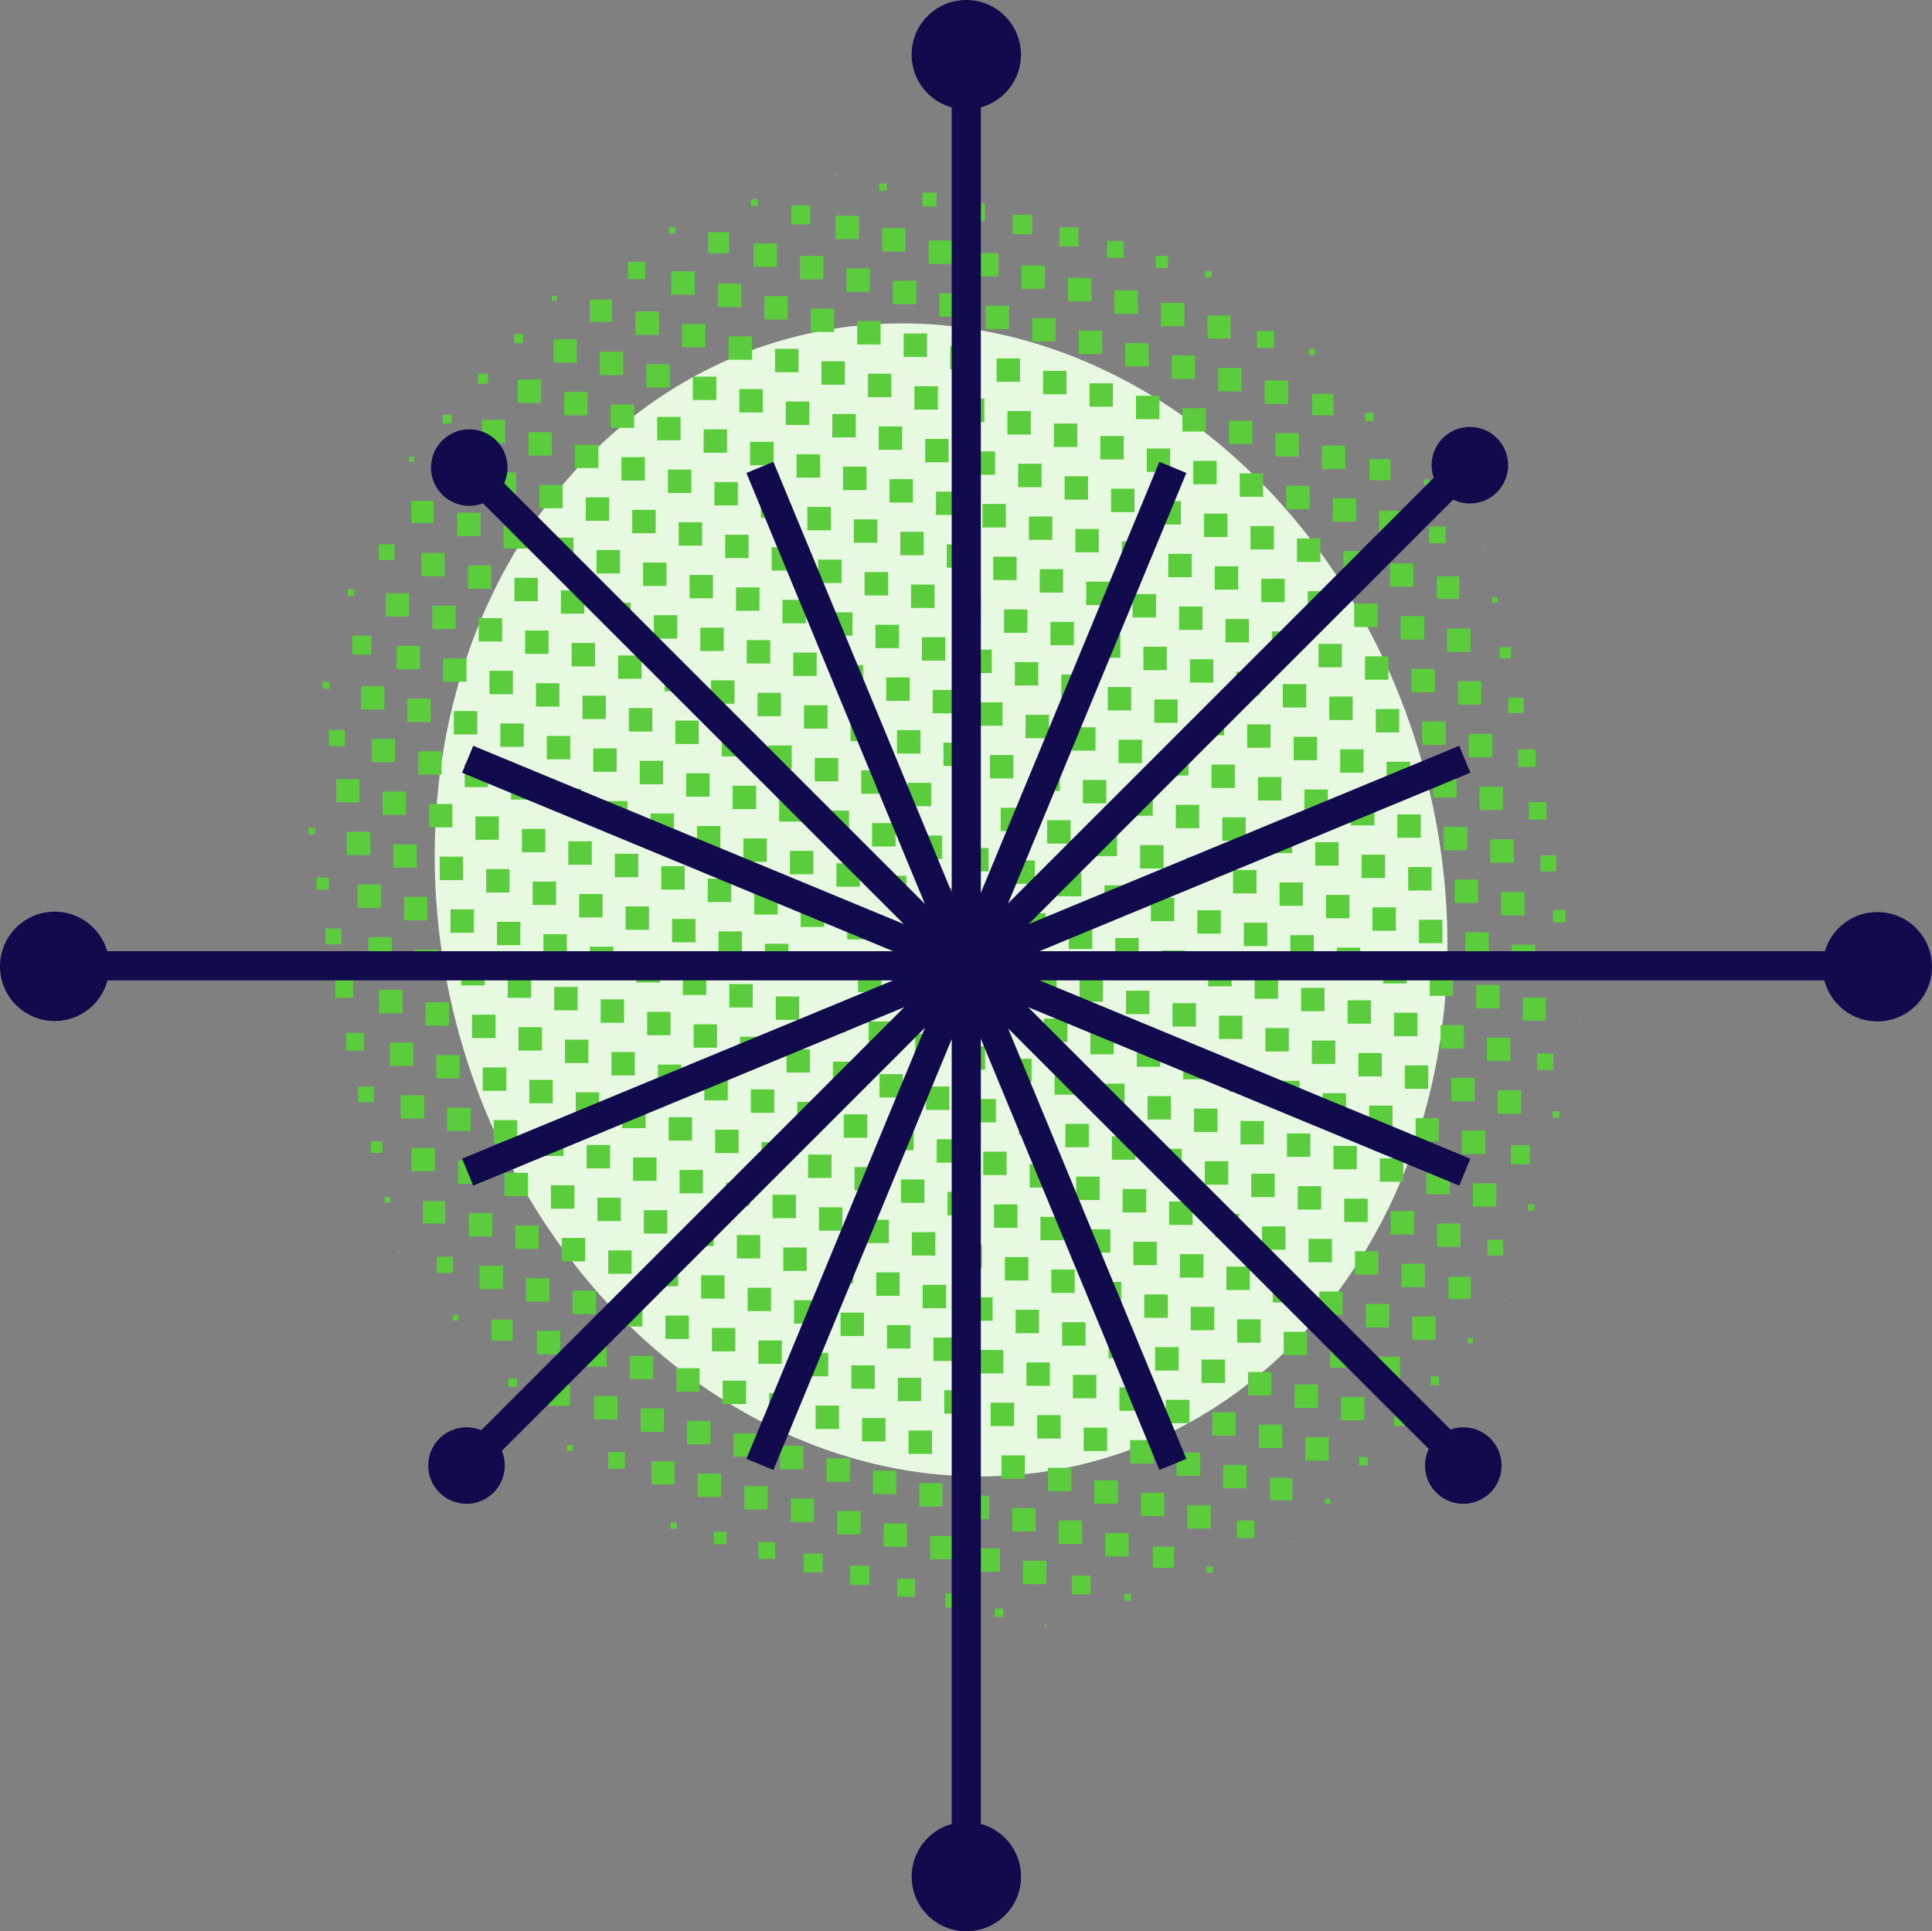 <svg xmlns="http://www.w3.org/2000/svg" width="848.102" height="847.898" viewBox="0 0 848.102 847.898">
  <rect x="0" y="0" width="848.102" height="847.898" fill="#808080" stroke="none"/>
  <g id="Layer_2" data-name="Layer 2">
    <g id="svg4790">
      <g id="atom_14" data-name="atom 14">
        <ellipse id="atom_14_solid" data-name="atom 14 solid" cx="413.105" cy="395.091" rx="219.61" ry="255.432" transform="translate(-89.455 122.72) rotate(-15.267)" fill="#e7f9e0"/>
        <path id="atom_14_ht" data-name="atom 14 ht" d="M366.899,76.357h.663v.662h-.663Zm19.075,7.454h3.313v-3.313h-3.313Zm18.992,6.874h6.129V84.557h-6.129Zm19.572,6.295h7.785V89.195h-7.785Zm20.027,5.839h8.531V94.288h-8.531Zm20.483,5.383h8.365V99.837h-8.365Zm20.897,4.969h7.371v-7.371h-7.371Zm21.394,4.472h5.384v-5.383H507.341Zm21.684,4.182h2.816v-2.816H529.025Zm21.643,4.224h.331v-.331h-.331ZM329.631,90.422h3.064V87.357h-3.064Zm17.791,8.075H355.705V90.215h-8.282Zm19.406,6.46H377.099V94.687H366.829Zm20.4,5.466h10.27V100.153H387.229Zm20.4,5.466h10.27V105.62H407.629Zm20.4,5.466h10.27V111.086H428.029Zm20.4,5.466h10.27V116.552H448.43Zm20.4,5.466h10.27V122.018H468.83Zm20.4,5.466h10.27V127.485H489.23Zm20.4,5.466H519.9V132.951H509.63Zm20.483,5.383h10.104V138.5H530.113Zm21.725,4.141h7.454v-7.454h-7.454Zm22.761,3.106h2.733V153.118H574.599Zm21.725,4.141h.08v-.08h-.08ZM293.687,102.498h2.816v-2.816h-2.816Zm17.17,8.696h9.276v-9.276h-9.276Zm19.903,5.963h10.27V106.888H330.76Zm20.4,5.466h10.27V112.354H351.16Zm20.4,5.466h10.27V117.821H371.56Zm20.4,5.466h10.27V123.287H391.96Zm20.4,5.466h10.27V128.753H412.361Zm20.4,5.466H443.031V134.219H432.761Zm20.4,5.466h10.27V139.686H453.161Zm20.4,5.466h10.27V145.152H473.561Zm20.4,5.466H504.231V150.618H493.961Zm20.4,5.466H524.631V156.084H514.361Zm20.4,5.466h10.27V161.55H534.761Zm20.4,5.466h10.27V167.017H555.161Zm20.856,5.011h9.359v-9.359h-9.359Zm23.258,2.609h3.644V181.262H599.275ZM258.735,113.581h.58v-.58h-.58Zm16.88,8.986h7.62v-7.62h-7.62Zm19.075,6.791H304.96V119.089H294.69Zm20.4,5.466h10.27V124.555H315.09Zm20.4,5.466h10.27V130.021H335.49Zm20.4,5.466h10.27V135.488H355.89Zm20.4,5.466h10.27V140.954H376.29Zm20.4,5.466h10.27V146.42H396.69Zm20.4,5.466h10.27V151.886H417.09Zm20.4,5.466h10.27V157.353H437.491Zm20.4,5.466h10.27V162.819H457.891Zm20.4,5.466h10.27V168.285H478.291Zm20.4,5.466h10.27V173.751H498.691Zm20.4,5.466H529.361V179.218H519.091Zm20.4,5.466h10.27V184.684H539.491Zm20.4,5.466h10.27V190.15H559.891Zm20.4,5.466h10.27V195.616H580.291Zm20.897,4.969h9.276v-9.276h-9.276Zm23.838,2.029h2.402v-2.401h-2.402ZM242.236,132.076h2.236v-2.236H242.236ZM258.868,141.311h9.773v-9.773h-9.773Zm20.152,5.715h10.27V136.756H279.019Zm20.4,5.466h10.27V142.222H299.42Zm20.4,5.466h10.27V147.688H319.82Zm20.4,5.466h10.27V153.155H340.22Zm20.4,5.466h10.27V158.621H360.62ZM381.02,174.357H391.29V164.087H381.02ZM401.42,179.823h10.27V169.553H401.42Zm20.4,5.466h10.27V175.02H421.82Zm20.4,5.466h10.27V180.486H442.22Zm20.4,5.466h10.27V185.952H462.62Zm20.4,5.466h10.27V191.418H483.02Zm20.4,5.466h10.27V196.885H503.42Zm20.4,5.466h10.27V202.351H523.821Zm20.4,5.466h10.27V207.817H544.221Zm20.4,5.466h10.27V213.283H564.621Zm20.4,5.466h10.27V218.75H585.021Zm20.4,5.466h10.27V224.216H605.421Zm21.891,3.975h7.289v-7.288H627.312Zm23.796,2.07h.497v-.497h-.497Zm-425.371-89.96h3.893v-3.893h-3.893Zm17.253,8.613h10.187V148.998h-10.173Zm20.359,5.508h10.27V154.423H263.349Zm20.4,5.466h10.27V159.889H283.749Zm20.4,5.466H314.419V165.355H304.149Zm20.4,5.466H334.819V170.821H324.549Zm20.4,5.466h10.27V176.288H344.949Zm20.4,5.466H375.619V181.754H365.349Zm20.4,5.466h10.27V187.22H385.749Zm20.4,5.466h10.27V192.686H406.149Zm20.4,5.466h10.27V198.153H426.549Zm20.4,5.466h10.27V203.619H446.949Zm20.4,5.466h10.27V209.085H467.35Zm20.4,5.466h10.27V214.551H487.75Zm20.4,5.466H518.42V220.018H508.15Zm20.4,5.466h10.27V225.484H528.55Zm20.4,5.466H559.22V230.95H548.95ZM569.35,246.686h10.27V236.416H569.35Zm20.4,5.466h10.27V241.883H589.75Zm20.4,5.466h10.27V247.349H610.15Zm20.608,5.259h9.856v-9.856h-9.856Zm24.086,1.781h2.485v-2.485h-2.485ZM209.817,168.487h4.39v-4.39h-4.39Zm17.46,8.407h10.27V166.623H227.278Zm20.4,5.466h10.27V172.09H247.678Zm20.4,5.466h10.27V177.556H268.078Zm20.4,5.466h10.27V183.022H288.478Zm20.4,5.466H319.148V188.488H308.878Zm20.4,5.466H339.548V193.955H329.278Zm20.4,5.466h10.27V199.421H349.678Zm20.4,5.466h10.27V204.887H370.078Zm20.4,5.466h10.27V210.353H390.478Zm20.4,5.466h10.27V215.82H410.878Zm20.4,5.466h10.27V221.286H431.278Zm20.4,5.466h10.27V226.752H451.678Zm20.4,5.466h10.27V232.218H472.079Zm20.4,5.466h10.27V237.685H492.479Zm20.4,5.466H523.149V243.151H512.879Zm20.4,5.466h10.27V248.617H533.279Zm20.4,5.466H563.949V254.083H553.679Zm20.4,5.466h10.27V259.55H574.079Zm20.4,5.466h10.27V265.016H594.479Zm20.4,5.466h10.27V270.482H614.879Zm20.4,5.466h10.27V275.948H635.279Zm23.051,2.816h4.969v-4.969h-4.945ZM194.394,185.905h3.893v-3.893h-3.893Zm17.212,8.655h10.27V184.29H211.606Zm20.4,5.466H242.276V189.756H232.006Zm20.4,5.466h10.27V195.223H252.406Zm20.4,5.466h10.27V200.689H272.806Zm20.4,5.466h10.27V206.155H293.206Zm20.4,5.466h10.27V211.622H313.606Zm20.4,5.466h10.27V217.088H334.006Zm20.4,5.466h10.27V222.554H354.406Zm20.4,5.466H385.077V228.02H374.807Zm20.4,5.466h10.27V233.486H395.207Zm20.4,5.466h10.27V238.953H415.607Zm20.4,5.466h10.27V244.419H436.007Zm20.4,5.466h10.27V249.885H456.407Zm20.4,5.466H487.077V255.351H476.807Zm20.4,5.466h10.27V260.818H497.207Zm20.4,5.466H527.877V266.284H517.607Zm20.4,5.466h10.27V271.75H538.007Zm20.4,5.466h10.27V277.216H558.407Zm20.4,5.466h10.27V282.683H578.807Zm20.4,5.466h10.27V288.149H599.207Zm20.4,5.466h10.27V293.615H619.608Zm20.4,5.466h10.27V299.081H640.008Zm22.14,3.727h6.791v-6.792h-6.791Zm23.755,2.112h.08v-.08h-.08ZM179.55,202.744h2.236v-2.236h-2.236Zm16.425,9.442h10.187V201.999H196.004Zm20.359,5.508h10.27V207.424H216.334Zm20.4,5.466h10.27V212.89H236.734Zm20.4,5.466h10.27V218.356H257.134Zm20.4,5.466h10.27V223.822H277.534Zm20.4,5.466h10.27V229.289H297.935Zm20.4,5.466h10.27V234.755H318.335Zm20.4,5.466h10.27V240.221H338.735Zm20.4,5.466h10.27V245.687H359.135Zm20.4,5.466H389.805V251.154H379.535ZM399.935,266.89h10.27V256.62H399.935Zm20.4,5.466h10.27V262.086H420.335Zm20.4,5.466h10.27V267.552H440.735Zm20.4,5.466h10.27V273.019H461.135Zm20.4,5.466h10.27V278.485H481.535Zm20.4,5.466h10.27V283.951H501.935Zm20.4,5.466h10.27V289.417H522.336Zm20.4,5.466h10.27V294.884H542.736Zm20.4,5.466h10.27V300.35H563.136Zm20.4,5.466h10.27V305.816H583.536Zm20.4,5.466h10.27V311.282H603.936Zm20.4,5.466H634.606V316.748H624.336Zm20.4,5.466H655.006V322.215H644.736Zm21.684,4.182h7.703v-7.703h-7.703ZM690.589,338.365h.166v-.166h-.12ZM164.824,219.502h.414v-.414h-.414ZM180.545,229.648h9.773v-9.773H180.545Zm20.152,5.715H210.967V225.093H200.697Zm20.4,5.466h10.27V230.559H221.097Zm20.4,5.466h10.27V236.025H241.497Zm20.4,5.466h10.27V241.492H261.897Zm20.4,5.466h10.27V246.958H282.297Zm20.4,5.466h10.27V252.424H302.697Zm20.4,5.466h10.27V257.89H323.098Zm20.4,5.466H353.768V263.356H343.498Zm20.4,5.466h10.27V268.823H363.898Zm20.4,5.466h10.27V274.289H384.298Zm20.4,5.466H414.968V279.755H404.698Zm20.4,5.466H435.368V285.221H425.098Zm20.4,5.466h10.27V290.688H445.498Zm20.4,5.466h10.27V296.154H465.898Zm20.4,5.466H496.568V301.62H486.298Zm20.4,5.466h10.27V307.086H506.698Zm20.4,5.466h10.27V312.553H527.098Zm20.4,5.466h10.27V318.019H547.498Zm20.4,5.466h10.27V323.485H567.899Zm20.4,5.466h10.27V328.951H588.299Zm20.4,5.466h10.27V334.418H608.699Zm20.4,5.466H639.369V339.884H629.099Zm20.4,5.466H659.769V345.35H649.499Zm21.684,4.182h7.703v-7.703h-7.703Zm24.21,1.656h.08v-.08h-.08Zm-529.071-115.593h6.874v-6.874h-6.874Zm18.702,7.164h10.27V242.76H185.024Zm20.4,5.466h10.27V248.226H205.424Zm20.4,5.466h10.27V253.692H225.824Zm20.4,5.466h10.27V259.158H246.224Zm20.4,5.466h10.27V264.625H266.624Zm20.4,5.466h10.27V270.091H287.025Zm20.4,5.466H317.695V275.557H307.425Zm20.4,5.466h10.27V281.023H327.825Zm20.4,5.466h10.27V286.49H348.225Zm20.4,5.466H378.895V291.956H368.625Zm20.4,5.466H399.295V297.422H389.025Zm20.4,5.466h10.27V302.888H409.425Zm20.4,5.466h10.27V308.355H429.825Zm20.4,5.466H460.495V313.821H450.225Zm20.4,5.466h10.27V319.287H470.625Zm20.4,5.466h10.27V324.753H491.025Zm20.4,5.466h10.27V330.22H511.425Zm20.4,5.466h10.27V335.686H531.826Zm20.4,5.466h10.27V341.152H552.226Zm20.4,5.466h10.27V346.618H572.626Zm20.4,5.466H603.296V352.085H593.026Zm20.4,5.466H623.696V357.551H613.426Zm20.4,5.466h10.27V363.017H633.826Zm20.4,5.466h10.27V368.483H654.226Zm22.015,3.851h7.04v-7.04h-7.04Zm-523.605-121.06h2.899v-2.899h-2.899Zm16.715,9.152h10.27V260.426H169.351Zm20.4,5.466h10.27V265.893H189.752Zm20.4,5.466h10.27V271.359H210.152Zm20.4,5.466h10.27V276.825H230.552Zm20.4,5.466h10.27V282.291H250.952Zm20.4,5.466H281.622V287.758H271.352Zm20.4,5.466h10.27V293.224H291.752ZM312.152,308.96h10.27V298.69H312.152Zm20.4,5.466h10.27V304.156H332.552Zm20.4,5.466h10.27V309.623H352.952Zm20.4,5.466h10.27V315.089H373.352Zm20.4,5.466h10.27V320.555H393.752Zm20.4,5.466h10.27V326.021H414.153Zm20.4,5.466h10.27V331.488H434.553Zm20.4,5.466h10.27V336.954H454.953ZM475.353,352.69h10.27V342.42H475.353Zm20.4,5.466H506.023V347.886H495.753Zm20.4,5.466H526.423V353.353H516.153Zm20.4,5.466h10.27V358.819H536.553Zm20.4,5.466h10.27V364.285H556.953Zm20.4,5.466h10.27V369.751H577.353Zm20.4,5.466h10.27V375.218H597.753Zm20.4,5.466h10.27V380.684H618.153ZM638.553,396.42h10.27V386.15H638.553Zm20.4,5.466h10.27V391.616H658.954Zm22.802,3.064h5.466v-5.466h-5.466ZM154.631,287.411h8.365v-8.365H154.631Zm19.448,6.419h10.27V283.559H174.079Zm20.4,5.466h10.27V289.026H194.479Zm20.4,5.466h10.27V294.492H214.879Zm20.4,5.466h10.27V299.958H235.279Zm20.4,5.466H265.949V305.424H255.679Zm20.4,5.466h10.27V310.891H276.079Zm20.4,5.466h10.27V316.357H296.479Zm20.4,5.466h10.27V321.823H316.88Zm20.4,5.466h10.27V327.289H337.28Zm20.4,5.466h10.27V332.756H357.68Zm20.4,5.466h10.27V338.222H378.08Zm20.4,5.466H408.75V343.688H398.48ZM418.88,359.424h10.27V349.154H418.88Zm20.4,5.466h10.27V354.621H439.28Zm20.4,5.466h10.27V360.087H459.68Zm20.4,5.466h10.27V365.553H480.08Zm20.4,5.466h10.27V371.019H500.48Zm20.4,5.466h10.27V376.486H520.88Zm20.4,5.466H551.551V381.952H541.281ZM561.681,397.688h10.27V387.418H561.681Zm20.4,5.466h10.27V392.884H582.081Zm20.4,5.466h10.27V398.351H602.481Zm20.4,5.466h10.27V403.817H622.881Zm20.4,5.466H653.551V409.283H643.281Zm20.4,5.466h10.27V414.749H663.681Zm23.962,1.905h3.147v-3.147h-3.147ZM141.634,302.429h3.065v-3.065h-3.065Zm16.797,9.069h10.27V301.228H158.432Zm20.4,5.466h10.27V306.694H178.832Zm20.4,5.466H209.502V312.16H199.232Zm20.4,5.466H229.902V317.627H219.632Zm20.4,5.466h10.27V323.093H240.032Zm20.4,5.466h10.27V328.559H260.432Zm20.4,5.466h10.27V334.025H280.832Zm20.4,5.466h10.27V339.492H301.232Zm20.4,5.466h10.27V344.958H321.632Zm20.4,5.466h10.27V350.424H342.032Zm20.4,5.466h10.27V355.89H362.433Zm20.4,5.466h10.27V361.357H382.833Zm20.4,5.466h10.27V366.823H403.233Zm20.4,5.466h10.27V372.289H423.633Zm20.4,5.466H454.303V377.755H444.033Zm20.4,5.466h10.27V383.222H464.433Zm20.4,5.466h10.27V388.688H484.833Zm20.4,5.466h10.27V394.154H505.233Zm20.4,5.466h10.27V399.62H525.633Zm20.4,5.466h10.27V405.087H546.033Zm20.4,5.466h10.27V410.553H566.433Zm20.4,5.466h10.27V416.019H586.833Zm20.4,5.466h10.27V421.485H607.234Zm20.4,5.466h10.27V426.952H627.634Zm20.4,5.466h10.27V432.418H648.034Zm20.483,5.383h10.104V437.967H668.517Zm25.121.745h.663v-.663H693.638ZM144.339,327.591h7.123v-7.123h-7.123Zm18.827,7.04h10.27V324.361H163.165Zm20.4,5.466h10.27V329.828H183.565Zm20.4,5.466h10.27V335.294H203.965ZM224.366,351.03h10.27V340.76H224.366Zm20.4,5.466h10.27V346.226H244.766Zm20.4,5.466h10.27V351.692H265.166Zm20.4,5.466h10.27V357.159H285.566Zm20.4,5.466H316.236V362.625H305.966Zm20.4,5.466h10.27V368.091H326.366Zm20.4,5.466h10.27V373.557H346.766Zm20.4,5.466h10.27V379.024H367.166ZM387.566,394.76H397.836V384.49H387.566Zm20.4,5.466h10.27V389.956H407.966Zm20.4,5.466h10.27V395.423H428.366Zm20.4,5.466h10.27V400.889H448.766Zm20.4,5.466h10.27V406.355H469.167Zm20.4,5.466h10.27V411.821H489.567Zm20.4,5.466h10.27V417.287H509.967Zm20.4,5.466H540.637V422.754H530.367Zm20.4,5.466H561.037V428.22H550.767Zm20.4,5.466h10.27V433.686H571.167Zm20.4,5.466h10.27V439.152H591.567Zm20.4,5.466h10.27V444.619H611.967Zm20.4,5.466h10.27V450.085H632.367Zm20.4,5.466h10.27V455.551H652.767ZM674.7,469.755h7.206v-7.206h-7.207ZM131.944,341.987h.58v-.58h-.58Zm15.638,10.229h10.104V342.111H147.582Zm20.317,5.549h10.27V347.495H167.9Zm20.4,5.466H198.57V352.961H188.3ZM208.7,368.697H218.97V358.427H208.7ZM229.1,374.164h10.27V363.894H229.1Zm20.4,5.466H259.77V369.36H249.5Zm20.4,5.466h10.27V374.826H269.9Zm20.4,5.466h10.27V380.292H290.3Zm20.4,5.466h10.27V385.759H310.7Zm20.4,5.466h10.27V391.225H331.1Zm20.4,5.466h10.27V396.691H351.501Zm20.4,5.466h10.27V402.157H371.901Zm20.4,5.466H402.571V407.623H392.301Zm20.4,5.466h10.27V413.09H412.701Zm20.4,5.466H443.371V418.556H433.101Zm20.4,5.466h10.27V424.022H453.501Zm20.4,5.466h10.27V429.489H473.901Zm20.4,5.466h10.27V434.955H494.301Zm20.4,5.466h10.27V440.421H514.701Zm20.4,5.466H545.371V445.887H535.101Zm20.4,5.466h10.27V451.353H555.501Zm20.4,5.466h10.27V456.82H575.901Zm20.4,5.466h10.27V462.286H596.302Zm20.4,5.466h10.27V467.752H616.702Zm20.4,5.466h10.27V473.219H637.102Zm20.4,5.466h10.27V478.685H657.502Zm24.044,1.822h2.982V487.795h-2.982ZM135.512,366.28H138.411v-2.899h-2.899Zm16.715,9.152H162.497V365.162H152.227ZM172.627,380.898H182.897V370.628H172.627Zm20.4,5.466h10.27V376.094H193.027Zm20.4,5.466H223.697V381.561H213.427Zm20.4,5.466h10.27V387.027H233.827Zm20.4,5.466h10.27V392.493H254.227Zm20.4,5.466h10.27V397.959H274.627Zm20.4,5.466h10.27V403.425H295.027Zm20.4,5.466h10.27V408.892H315.428Zm20.4,5.466h10.27V414.358H335.828Zm20.4,5.466H366.498V419.824H356.228Zm20.4,5.466h10.27V425.291H376.628Zm20.4,5.466H407.298V430.757H397.028Zm20.4,5.466h10.27V436.223H417.428Zm20.4,5.466h10.27V441.689H437.828Zm20.4,5.466h10.27V447.155H458.228Zm20.4,5.466h10.27V452.622H478.628Zm20.4,5.466H509.298V458.088H499.028Zm20.4,5.466h10.27V463.554H519.428Zm20.4,5.466h10.27V469.02H539.828Zm20.4,5.466h10.27V474.487H560.229Zm20.4,5.466h10.27V479.953H580.629Zm20.4,5.466h10.27V485.419H601.029Zm20.4,5.466h10.27V490.885H621.429Zm20.4,5.466H652.099V496.352H641.829Zm21.353,4.514h8.365v-8.365h-8.353ZM139.039,390.614h5.301v-5.301h-5.301Zm17.916,7.951h10.27V388.295H156.954Zm20.4,5.466h10.27V393.761H177.354Zm20.4,5.466H208.025V399.227H197.755Zm20.4,5.466h10.27V404.694H218.155Zm20.4,5.466h10.27V410.16H238.555Zm20.4,5.466h10.27V415.626H258.955Zm20.4,5.466h10.27V421.093H279.355Zm20.4,5.466H310.025V426.559H299.755Zm20.4,5.466h10.27V432.025H320.155Zm20.4,5.466H350.825V437.491H340.555Zm20.4,5.466h10.27V442.957H360.955Zm20.4,5.466h10.27V448.424H381.355Zm20.4,5.466h10.27V453.89H401.755Zm20.4,5.466h10.27V459.356H422.155Zm20.4,5.466h10.27V464.822H442.556Zm20.4,5.466h10.27V470.289H462.956Zm20.4,5.466h10.27V475.755H483.356Zm20.4,5.466h10.27V481.221H503.756Zm20.4,5.466H534.426V486.687H524.156Zm20.4,5.466h10.27V492.154H544.556Zm20.4,5.466h10.27V497.62H564.956Zm20.4,5.466h10.27V503.086H585.356Zm20.4,5.466h10.27V508.552H605.756Zm20.4,5.466h10.27V514.019H626.156Zm20.4,5.466h10.27V519.485H646.556Zm24.128,1.739h2.816v-2.816H670.684ZM142.897,414.617h7.04V407.577h-7.04Zm18.785,7.081h10.27V411.428H161.682Zm20.4,5.466h10.27V416.895H182.082Zm20.4,5.466h10.27V422.361H202.482Zm20.4,5.466h10.27V427.827H222.882Zm20.4,5.466h10.27V433.293H243.282Zm20.4,5.466h10.27V438.759H263.683Zm20.4,5.466h10.27V444.226H284.083Zm20.4,5.466h10.27V449.692H304.483Zm20.4,5.466h10.27V455.158H324.883Zm20.4,5.466H355.553V460.624H345.283Zm20.4,5.466h10.27V466.091H365.683Zm20.4,5.466h10.27V471.557H386.083Zm20.4,5.466h10.27V477.023H406.483Zm20.4,5.466h10.27V482.489H426.883Zm20.4,5.466h10.27V487.956H447.283Zm20.4,5.466h10.27V493.422H467.683ZM488.084,509.158h10.27V498.888H488.084Zm20.4,5.466h10.27V504.354H508.484Zm20.4,5.466h10.27V509.821H528.884Zm20.4,5.466h10.27V515.287H549.284Zm20.4,5.466h10.27V520.753H569.684Zm20.4,5.466H600.354V526.219H590.084Zm20.4,5.466h10.27V531.686H610.484Zm20.4,5.466h10.27V537.152H630.884Zm22.098,3.768h6.874V544.316h-6.874Zm-522.28-122.385h.08v-.08h-.08Zm16.549,9.318h7.785v-7.785h-7.785Zm19.158,6.709h10.27V434.561H166.409Zm20.4,5.466h10.27V440.028H186.809Zm20.4,5.466h10.27V445.494H207.209Zm20.4,5.466h10.27V450.96H227.61Zm20.4,5.466h10.27V456.426H248.01Zm20.4,5.466h10.27V461.893H268.41Zm20.4,5.466H299.08V467.359H288.81Zm20.4,5.466H319.48V472.825H309.21ZM329.61,488.561h10.27V478.291H329.61Zm20.4,5.466h10.27V483.758H350.01Zm20.4,5.466h10.27V489.224H370.41ZM390.81,504.96h10.27V494.69H390.81Zm20.4,5.466h10.27V500.156H411.21Zm20.4,5.466h10.27V505.623H431.61Zm20.4,5.466h10.27V511.089H452.01Zm20.4,5.466h10.27V516.555H472.411Zm20.4,5.466h10.27V522.021H492.811Zm20.4,5.466h10.27V527.488H513.211Zm20.4,5.466h10.27V532.954H533.611ZM554.011,548.69H564.281V538.42H554.011Zm20.4,5.466h10.27V543.886H574.411Zm20.4,5.466h10.27V549.353H594.811Zm20.4,5.466h10.27V554.819H615.211ZM635.86,570.307h9.773v-9.773H635.86Zm25.08.787h.414v-.414h-.414ZM135.43,451.939h.08v-.08h-.08Zm16.549,9.318h7.775v-7.785h-7.786Zm19.158,6.709h10.27V457.695H171.137Zm20.4,5.466h10.27V463.161H191.537Zm20.4,5.466h10.27V468.627H211.937Zm20.4,5.466h10.27V474.093H232.337Zm20.4,5.466h10.27V479.56H252.737Zm20.4,5.466h10.27V485.026H273.138Zm20.4,5.466h10.27V490.492H293.538Zm20.4,5.466h10.27V495.959H313.938Zm20.4,5.466h10.27V501.425H334.338Zm20.4,5.466h10.27V506.891H354.738Zm20.4,5.466H385.408V512.357H375.138Zm20.4,5.466h10.27V517.823H395.538Zm20.4,5.466h10.27V523.29H415.938Zm20.4,5.466h10.27V528.756H436.338Zm20.4,5.466h10.27V534.222H456.738Zm20.4,5.466h10.27V539.688H477.138Zm20.4,5.466h10.27V545.155H497.538Zm20.4,5.466h10.27V550.621H517.939Zm20.4,5.466H548.609V556.087H538.339Zm20.4,5.466h10.27V561.553H558.739Zm20.4,5.466h10.27V567.02H579.139Zm20.4,5.466H609.809V572.486H599.539ZM619.939,588.222h10.27V577.952H619.939Zm24.376,1.491h2.319v-2.319h-2.319Zm-504.107-114.641h.08v-.08h-.08Zm17.005,8.862h6.874v-6.874h-6.874Zm18.702,7.164H186.185V480.828H175.915Zm20.4,5.466h10.27V486.294H196.315Zm20.4,5.466h10.27V491.761H216.715Zm20.4,5.466h10.27V497.227H237.115Zm20.4,5.466h10.27V502.693H257.515Zm20.4,5.466h10.27V508.159H277.915Zm20.4,5.466h10.27V513.626H298.315Zm20.4,5.466H328.986V519.092H318.716ZM339.116,534.828h10.27V524.558H339.116Zm20.4,5.466h10.27V530.024H359.516Zm20.4,5.466h10.27V535.491H379.916Zm20.4,5.466h10.27V540.957H400.316Zm20.4,5.466H430.986V546.423H420.716Zm20.4,5.466h10.27V551.889H441.116Zm20.4,5.466h10.27V557.356H461.516Zm20.4,5.466h10.27V562.822H481.916Zm20.4,5.466h10.27V568.288H502.316Zm20.4,5.466h10.27V573.754H522.716Zm20.4,5.466h10.27V579.221H543.116Zm20.4,5.466h10.27V584.687H563.517Zm20.4,5.466h10.27V590.153H583.917Zm20.4,5.466h10.27V595.619H604.317Zm23.63,2.236h3.81v-3.81h-3.81ZM162.859,506.156h5.052v-5.052h-5.052Zm17.791,8.075h10.27V503.961H180.651Zm20.4,5.466H211.321V509.428H201.051Zm20.4,5.466h10.27V514.894H221.451ZM241.851,530.63H252.121V520.36H241.851Zm20.4,5.466h10.27V525.826H262.251Zm20.4,5.466h10.27V531.293H282.651Zm20.4,5.466h10.27V536.759H303.051Zm20.4,5.466h10.27V542.225H323.451Zm20.4,5.466H354.121V547.691H343.851Zm20.4,5.466h10.27V553.158H364.251Zm20.4,5.466h10.27V558.624H384.651Zm20.4,5.466h10.27V564.09H405.052Zm20.4,5.466h10.27V569.556H425.452Zm20.4,5.466h10.27V575.023H445.852Zm20.4,5.466h10.27V580.489H466.252Zm20.4,5.466H496.922V585.955H486.652Zm20.4,5.466h10.27V591.421H507.052Zm20.4,5.466h10.27V596.888H527.452Zm20.4,5.466h10.27V602.354H547.852Zm20.4,5.466h10.27V607.82H568.252Zm20.4,5.466h10.27V613.286H588.652Zm23.382,2.485h4.307V621.734H612.034ZM168.92,527.964h2.402v-2.402h-2.418Zm16.673,9.193h9.856v-9.854h-9.856Zm20.193,5.673h10.27V532.561H205.786Zm20.4,5.466H236.457V538.027H226.187Zm20.4,5.466h10.27V543.493H246.587Zm20.4,5.466h10.27V548.96H266.987Zm20.4,5.466h10.27V554.426H287.387Zm20.4,5.466h10.27V559.892H307.787Zm20.4,5.466H338.457V565.358H328.187Zm20.4,5.466h10.27V570.824H348.587Zm20.4,5.466H379.257V576.291H368.987Zm20.4,5.466h10.27V581.757H389.387Zm20.4,5.466h10.27V587.223H409.787Zm20.4,5.466h10.27V592.689H430.187Zm20.4,5.466h10.27V598.156H450.587Zm20.4,5.466h10.27V603.622H470.988Zm20.4,5.466h10.27V609.088H491.388Zm20.4,5.466H522.058V614.554H511.788Zm20.4,5.466h10.27V620.021H532.188Zm20.4,5.466H562.858V625.487H552.588ZM572.988,641.223h10.27V630.953H572.988Zm23.672,2.195H600.387V639.693h-3.727Zm-422.058-93.273h.497v-.497h-.497Zm17.046,8.821h7.205V551.76h-7.205Zm18.868,6.998h10.27V555.694H210.515Zm20.4,5.466h10.27V561.16H230.916Zm20.4,5.466h10.27V566.626H251.316Zm20.4,5.466h10.27V572.093H271.716Zm20.4,5.466h10.27V577.559H292.116Zm20.4,5.466H322.786V583.025H312.516Zm20.4,5.466H343.186V588.491H332.916ZM353.316,604.228h10.27V593.958H353.316Zm20.4,5.466h10.27V599.424H373.716Zm20.4,5.466h10.27V604.89H394.116Zm20.4,5.466h10.27V610.356H414.516Zm20.4,5.466h10.27V615.823H434.916Zm20.4,5.466h10.27V621.289H455.316Zm20.4,5.466h10.27V626.755H475.717Zm20.4,5.466h10.27V632.221H496.117Zm20.4,5.466H526.787V637.688H516.517Zm20.4,5.466h10.27V643.154H536.917Zm20.607,5.259h9.856v-9.856h-9.856Zm24.21,1.656h2.236V658.103H581.734ZM198.778,579.697h2.402v-2.402h-2.402Zm17.005,8.862h9.193v-9.193h-9.193Zm19.862,6.005h10.27V584.294H235.645Zm20.4,5.466h10.27V589.76H256.045Zm20.4,5.466h10.27V595.226H276.445Zm20.4,5.466h10.27V600.692H296.845Zm20.4,5.466h10.27V606.158H317.245Zm20.4,5.466h10.27V611.625H337.646Zm20.4,5.466h10.27V617.091H358.046Zm20.4,5.466h10.27V622.557H378.446Zm20.4,5.466h10.27V628.024H398.846Zm20.4,5.466H429.516V633.49H419.246Zm20.4,5.466h10.27V638.956H439.646Zm20.4,5.466h10.27V644.422H460.046Zm20.4,5.466h10.27V649.888H480.446Zm20.4,5.466h10.27V655.355H500.846Zm20.4,5.466h10.27V660.821H521.246Zm21.684,4.182h7.703v-7.7H542.93Zm24.003,1.864h.497v-.497h-.497ZM204.666,601.673h.08v-.08h-.08Zm18.578,7.288h3.727v-3.727H223.244Zm17.585,8.282h9.359v-9.359h-9.359Zm19.945,5.922H271.043V612.896H260.773Zm20.4,5.466h10.27V618.362H281.173Zm20.4,5.466h10.27V623.828H301.573Zm20.4,5.466h10.27V629.294H321.974Zm20.4,5.466h10.27V634.761H342.374Zm20.4,5.466h10.27V640.227H362.774Zm20.4,5.466h10.27V645.693H383.174Zm20.4,5.466H413.844V651.16H403.574ZM423.974,666.896h10.27V656.626H423.974Zm20.4,5.466h10.27V662.092H444.374Zm20.4,5.466h10.27V667.558H464.774Zm20.4,5.466h10.27V673.024H485.174Zm20.897,4.969h9.276v-9.276h-9.274Zm23.63,2.236h2.816v-2.816h-2.816Zm-299.901-60.227h.08v-.08h-.08Zm19.117,6.75h2.65v-2.65h-2.65ZM266.956,644.85h7.371v-7.371h-7.371Zm19.034,6.833h10.104V641.578H285.99Zm20.318,5.549h10.27V646.962H306.308Zm20.4,5.466h10.27V652.428H326.708Zm20.4,5.466h10.27V657.895H347.108Zm20.4,5.466h10.27V663.361H367.508Zm20.4,5.466h10.27V668.827H387.908Zm20.4,5.466h10.27V674.293H408.308Zm20.4,5.466h10.27V679.76H428.709Zm20.4,5.466h10.27V685.226H449.109Zm21.394,4.472h8.282v-8.282h-8.282Zm23.051,2.816h2.982V699.802h-2.982Zm-218.343-38.321h.331v-.331h-.331Zm19.158,6.709h2.816v-2.816h-2.816Zm19.034,6.833h5.549V672.456H313.402Zm19.489,6.377h7.371v-7.371h-7.371Zm19.945,5.922h8.282v-8.282h-8.282Zm20.317,5.549h8.448v-8.448H373.154Zm20.69,5.176h7.868V693.161H393.844Zm21.229,4.638h6.212v-6.212h-6.212Zm21.643,4.224h3.727v-3.727h-3.727Zm21.933,3.934h.663v-.663h-.663Z" fill="#5bcd3d"/>
        <polygon id="atom_14_line" data-name="atom 14 line" points="640.564 327.423 451.564 405.683 647.534 209.723 638.484 200.663 442.514 396.633 520.774 207.643 508.954 202.743 430.564 392.003 430.564 24.003 417.774 24.003 417.774 391.773 339.494 202.743 327.664 207.643 406.024 396.873 209.824 200.663 200.764 209.723 396.734 405.683 207.744 327.423 202.844 339.253 392.054 417.603 24.164 417.603 24.164 430.403 392.074 430.403 202.844 508.703 207.744 520.533 396.994 442.153 200.764 638.383 209.824 647.433 406.044 451.203 327.664 640.453 339.494 645.353 417.774 456.203 417.774 824.003 430.564 824.003 430.564 456.073 508.954 645.353 520.774 640.453 442.514 451.473 638.484 647.433 647.534 638.383 451.324 442.173 640.564 520.533 645.454 508.703 456.354 430.403 824.164 430.403 824.164 417.603 456.274 417.603 645.454 339.253 640.564 327.423" fill="#110a4c"/>
        <g id="atom_14_dots" data-name="atom 14 dots">
          <circle id="circle4655" cx="206.008" cy="205.288" r="16.8" fill="#110a4c"/>
          <circle id="circle4657" cx="204.783" cy="643.416" r="16.8" fill="#110a4c"/>
          <circle id="circle4659" cx="642.349" cy="643.416" r="16.8" fill="#110a4c"/>
          <circle id="circle4661" cx="645.244" cy="204.237" r="16.8" fill="#110a4c"/>
          <circle id="circle4663" cx="424.171" cy="24" r="24" fill="#110a4c"/>
          <circle id="circle4665" cx="824.102" cy="424.42" r="24" fill="#110a4c"/>
          <circle id="circle4667" cx="24" cy="424.25" r="24" fill="#110a4c"/>
          <circle id="circle4669" cx="424.208" cy="823.898" r="24" fill="#110a4c"/>
        </g>
      </g>
    </g>
  </g>
</svg>
